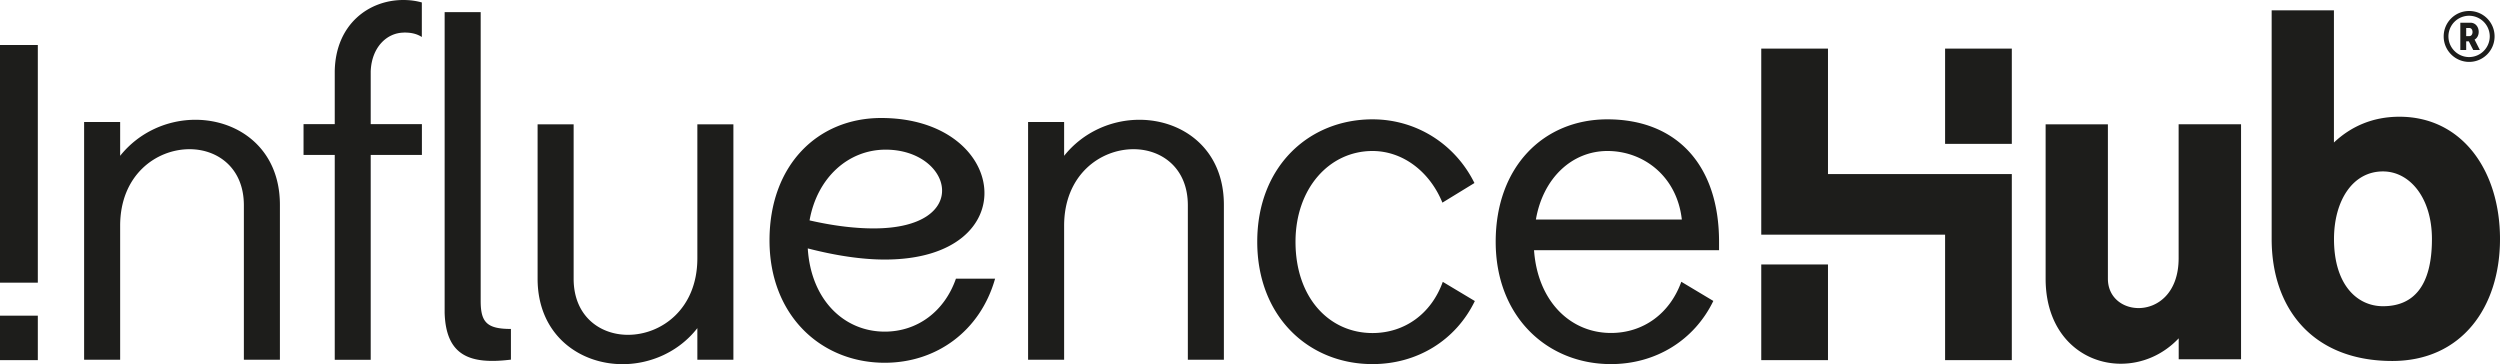 <svg xmlns="http://www.w3.org/2000/svg" viewBox="0 0 336.45 49"><path fill="#1d1d1b" d="M0 38.04V6.06h5.09v31.98zm0 10.43v-5.99h5.09v5.99zm37.67-.06h-4.85V27.63c0-5.03-3.53-7.55-7.31-7.55-4.49 0-9.34 3.47-9.34 10.3v18.03h-4.85V16.42h4.85v4.55c2.58-3.23 6.41-4.85 10.12-4.85 5.81 0 11.38 3.89 11.38 11.44V48.4zm27.02-7.91c0 2.88.84 3.77 4.07 3.77v4.13c-5.39.66-8.74-.42-8.92-6.29V1.63h4.85zM54.37 4.38c.62 0 1.53.04 2.4.6V.33C55.94.1 55.12 0 54.27 0c-4.61 0-9.12 3.25-9.22 9.6v7.11h-4.2v4.14h4.2v27.57h4.84V20.85h6.89v-4.14h-6.89V9.6c.12-3.23 2.17-5.21 4.49-5.21zM98.7 16.72v31.69h-4.85v-4.25c-2.52 3.23-6.35 4.85-10.06 4.85-5.81 0-11.44-3.95-11.44-11.5V16.73h4.85v20.78c0 5.03 3.53 7.55 7.31 7.55 4.49 0 9.34-3.47 9.34-10.3V16.73h4.85zm35.22 20.78c-1.98 7.01-7.85 11.32-14.85 11.32-8.56 0-15.51-6.35-15.51-16.47s6.47-16.47 15.03-16.47c17.19 0 19.65 19.05.48 19.05-2.93 0-6.41-.48-10.36-1.5.42 6.89 4.85 11.2 10.36 11.2 4.37 0 8.03-2.69 9.58-7.13zm-24.97-7.84c3.41.78 6.29 1.08 8.62 1.08 13.42 0 10.6-10.6 1.62-10.6-5.03 0-9.22 3.77-10.24 9.52m55.76 18.75h-4.85V27.63c0-5.03-3.53-7.55-7.31-7.55-4.49 0-9.34 3.47-9.34 10.3v18.03h-4.85V16.42h4.85v4.55c2.58-3.23 6.41-4.85 10.12-4.85 5.81 0 11.38 3.89 11.38 11.44V48.4zm33.78-7.91c-2.58 5.33-7.79 8.5-13.78 8.5-8.56 0-15.51-6.35-15.51-16.47s6.95-16.47 15.51-16.47c5.93 0 11.14 3.35 13.72 8.57l-4.31 2.64c-1.74-4.25-5.39-6.95-9.41-6.95-5.81 0-10.36 5.03-10.36 12.22 0 7.55 4.55 12.28 10.36 12.28 4.31 0 7.91-2.58 9.46-6.89l4.31 2.58zm32.88-6.83h-24.92c.48 6.83 4.85 11.14 10.36 11.14 4.31 0 7.91-2.58 9.46-6.89l4.31 2.58C228 45.83 222.79 49 216.8 49c-8.56 0-15.51-6.35-15.51-16.47s6.47-16.47 15.03-16.47c9.34 0 15.03 6.17 15.03 16.47v1.14zm-5.03-4.13c-.66-5.87-5.21-9.22-10-9.22s-8.68 3.65-9.64 9.22h19.65zm44.41-6.11v25.04h-8.98V31.58h-24.74V6.54h8.98v16.89zm-33.72 25.04V35.59h8.98v12.88zm24.74-29.11V6.54h8.98v12.82zm39.83-2.64v31.63h-8.39v-2.82c-2.16 2.28-4.97 3.42-7.79 3.42-5.15 0-10.12-3.89-10.12-11.44V16.73h8.38v20.78c0 2.52 1.98 3.95 4.13 3.95 2.58 0 5.39-2.04 5.39-6.71V16.72h8.39zm34.85 15.45c0 9.16-5.15 16.41-14.5 16.41-10.66 0-16.23-7.01-16.23-16.41V1.39h8.38v17.79c2.28-2.15 5.21-3.47 8.81-3.47 8.44 0 13.54 7.25 13.54 16.47zm-9.16 0c0-5.57-3-9.1-6.59-9.1-4.13 0-6.59 4.01-6.59 9.1 0 6.17 3.12 9.04 6.59 9.04 4.19 0 6.59-2.82 6.59-9.04m8.43-27.27c0 1.89-1.53 3.43-3.42 3.43s-3.43-1.54-3.43-3.43 1.53-3.42 3.43-3.42 3.42 1.53 3.42 3.42m-.65 0a2.78 2.78 0 0 0-5.56 0c0 1.53 1.25 2.78 2.78 2.78s2.78-1.25 2.78-2.78m-2.04.43.71 1.4h-.89l-.6-1.17h-.35v1.17h-.79V3.06h1.46c1.17.11 1.34 1.81.45 2.27zm-.7-1.56h-.43v1.09h.43c.56 0 .57-1.09 0-1.09"/></svg>